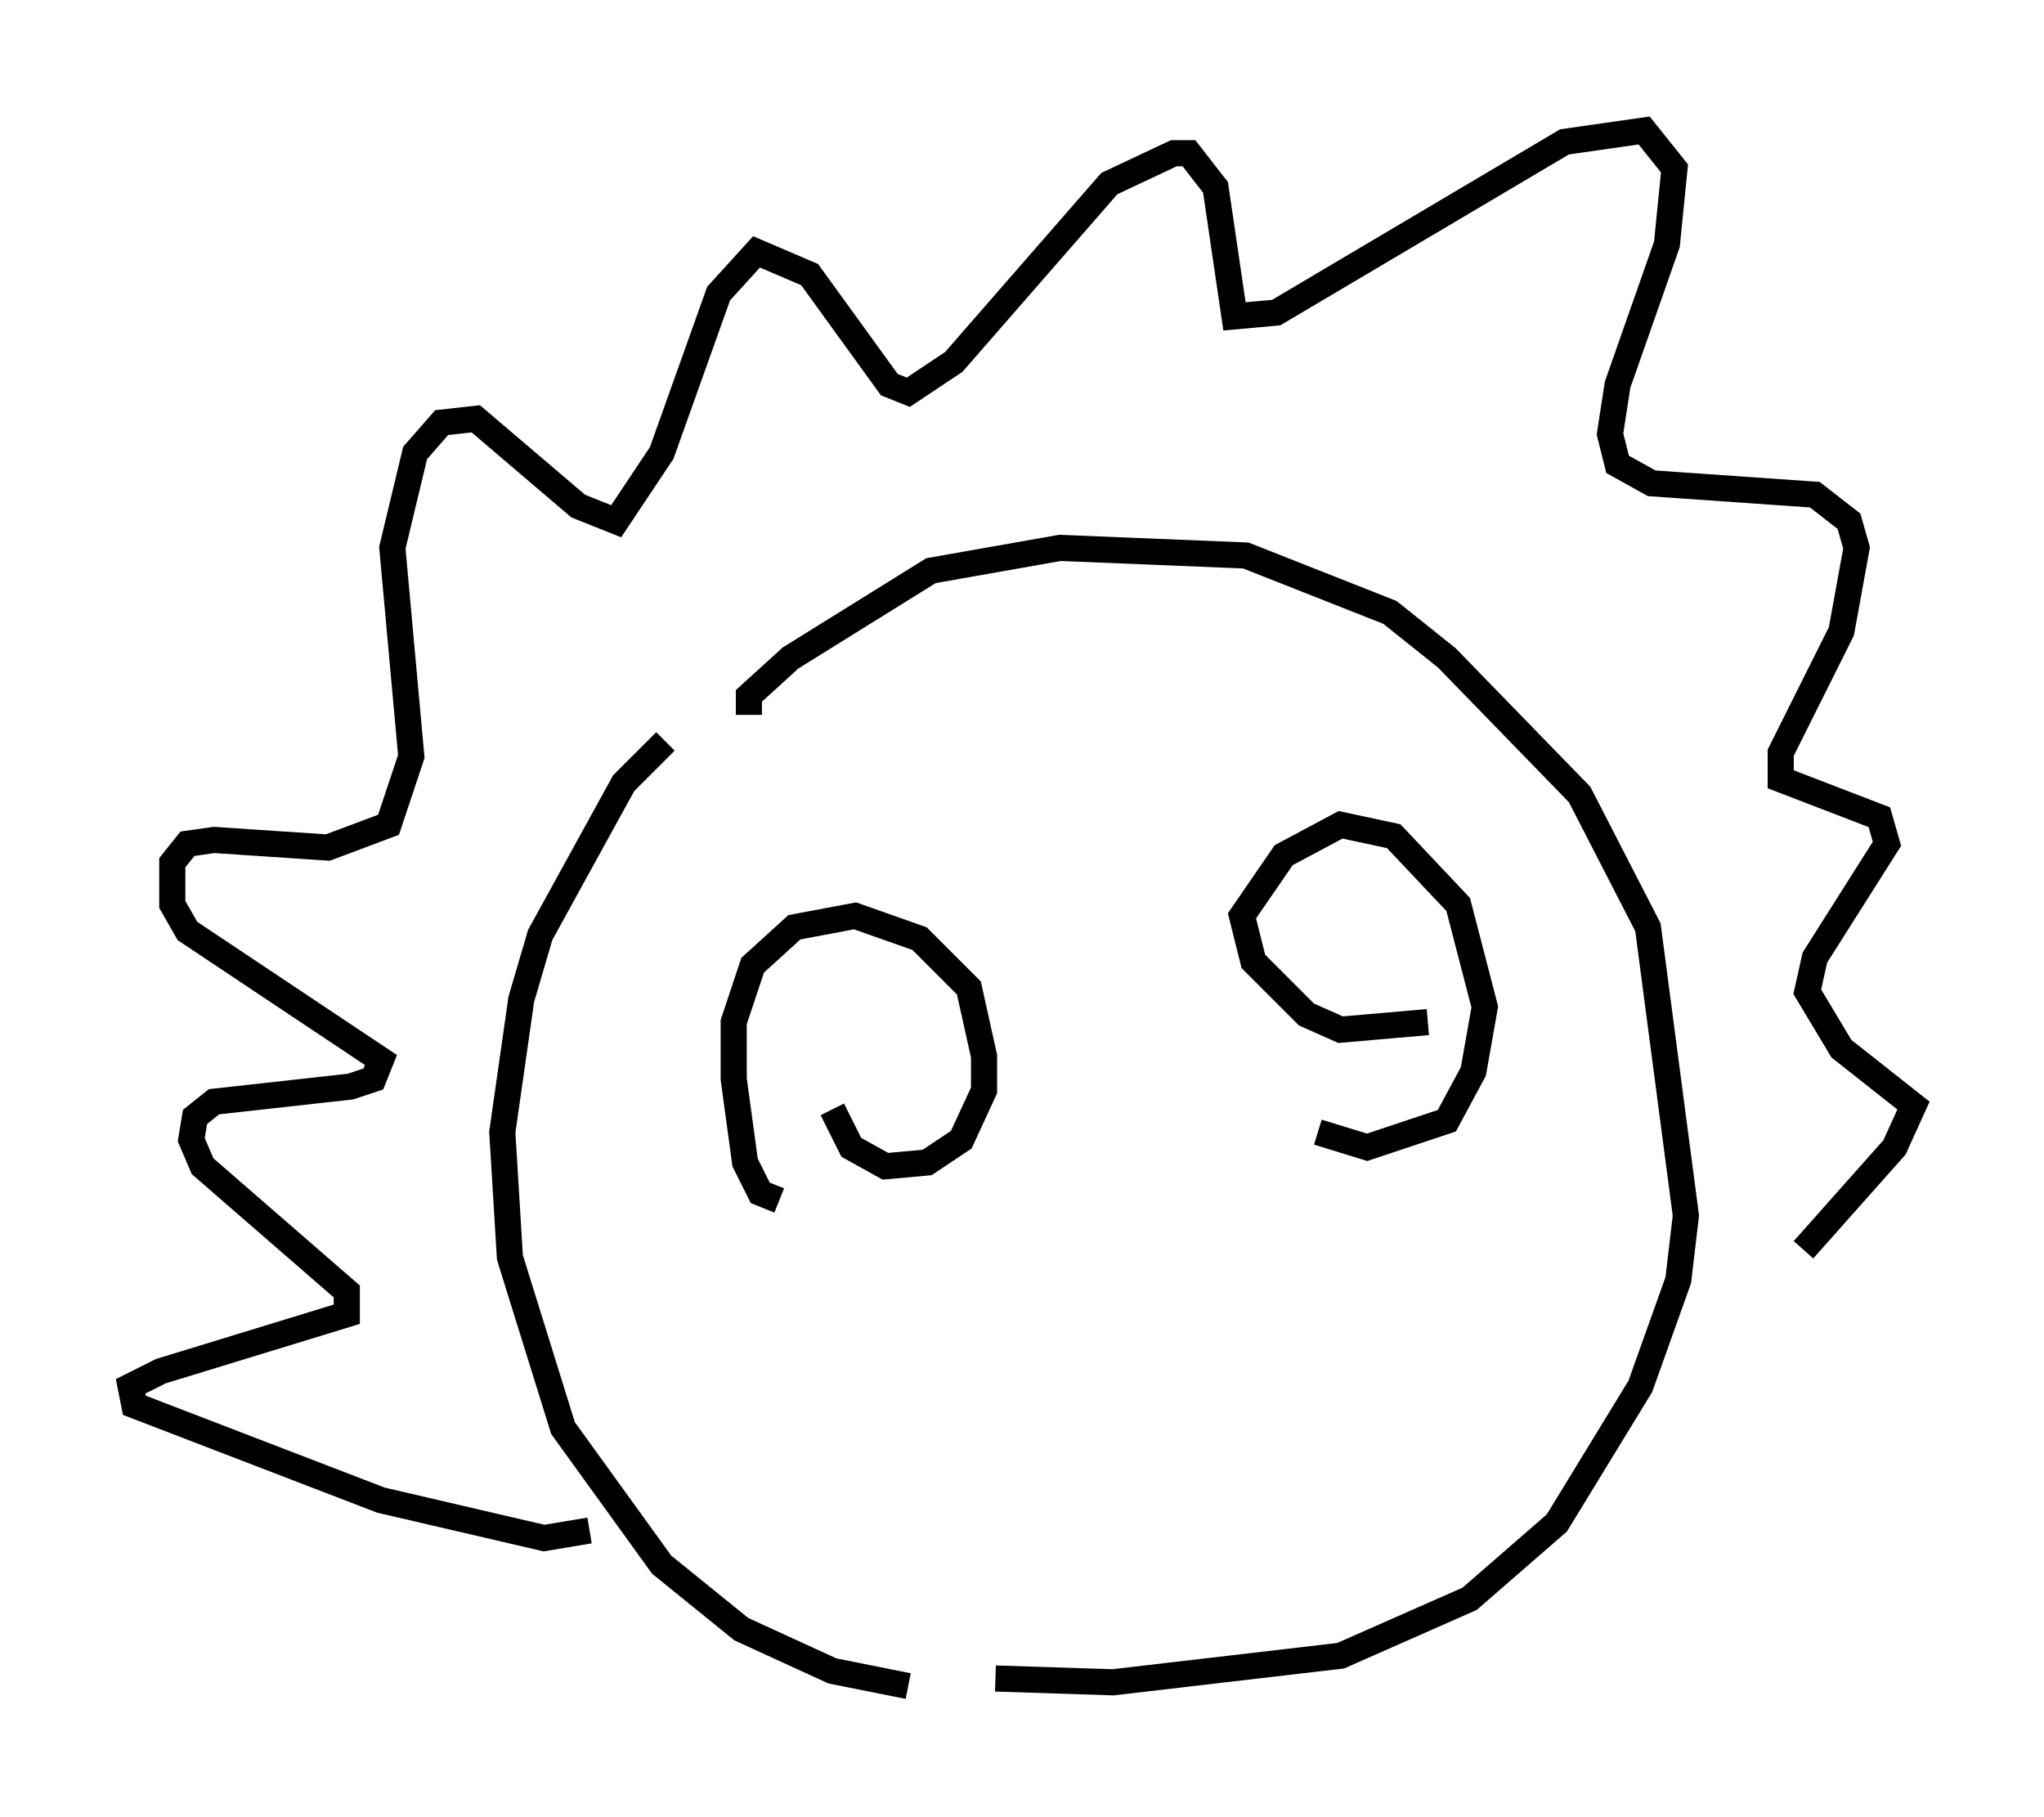 <?xml version="1.0" encoding="utf-8" ?>
<svg baseProfile="full" height="69.553" version="1.1" width="78.268" xmlns="http://www.w3.org/2000/svg" xmlns:ev="http://www.w3.org/2001/xml-events" xmlns:xlink="http://www.w3.org/1999/xlink"><defs /><rect fill="white" height="69.553" width="78.268" x="0" y="0" /><path d="M27.078, 27.804 m-1.598, 0.581 l-1.598, 1.598 -3.196, 5.81 l-0.726, 2.469 -0.726, 5.084 l0.291, 4.793 2.034, 6.536 l3.777, 5.229 3.05, 2.469 l3.486, 1.598 2.905, 0.581 m-6.101, -37.184 l0.0, -0.726 1.598, -1.453 l5.374, -3.341 4.939, -0.872 l7.117, 0.291 5.52, 2.179 l2.179, 1.743 5.084, 5.229 l2.615, 5.084 1.453, 11.039 l-0.291, 2.469 -1.453, 4.067 l-3.196, 5.229 -3.341, 2.905 l-4.939, 2.179 -8.715, 1.017 l-4.503, -0.145 m-8.279, -18.302 l-0.726, -0.291 -0.581, -1.162 l-0.436, -3.196 0.0, -2.179 l0.726, -2.179 1.598, -1.453 l2.324, -0.436 2.469, 0.872 l1.888, 1.888 0.581, 2.615 l0.0, 1.307 -0.872, 1.888 l-1.307, 0.872 -1.598, 0.145 l-1.307, -0.726 -0.726, -1.453 m22.804, -3.341 l-3.341, 0.291 -1.307, -0.581 l-2.034, -2.034 -0.436, -1.743 l1.598, -2.324 2.179, -1.162 l2.034, 0.436 2.469, 2.615 l1.017, 3.922 -0.436, 2.469 l-1.017, 1.888 -3.05, 1.017 l-1.888, -0.581 m-27.888, 15.251 l-1.743, 0.291 -6.246, -1.453 l-9.441, -3.631 -0.145, -0.726 l1.162, -0.581 7.117, -2.179 l0.0, -0.872 -5.52, -4.793 l-0.436, -1.017 0.145, -0.872 l0.726, -0.581 5.229, -0.581 l0.872, -0.291 0.291, -0.726 l-7.408, -4.939 -0.581, -1.017 l0.0, -1.598 0.581, -0.726 l1.017, -0.145 4.358, 0.291 l2.324, -0.872 0.872, -2.615 l-0.726, -7.989 0.872, -3.631 l1.017, -1.162 1.307, -0.145 l3.922, 3.341 1.453, 0.581 l1.743, -2.615 2.179, -6.101 l1.453, -1.598 2.034, 0.872 l3.05, 4.212 0.726, 0.291 l1.743, -1.162 5.955, -6.827 l2.469, -1.162 0.581, 0.0 l1.017, 1.307 0.726, 4.939 l1.598, -0.145 11.039, -6.536 l3.05, -0.436 1.162, 1.453 l-0.291, 2.905 -1.888, 5.374 l-0.291, 1.888 0.291, 1.162 l1.307, 0.726 6.246, 0.436 l1.307, 1.017 0.291, 1.017 l-0.581, 3.196 -2.324, 4.648 l0.0, 1.017 3.777, 1.453 l0.291, 1.017 -2.76, 4.358 l-0.291, 1.307 1.307, 2.179 l2.76, 2.179 -0.726, 1.598 l-3.486, 3.922 " fill="none" stroke="black" stroke-width="1" /></svg>